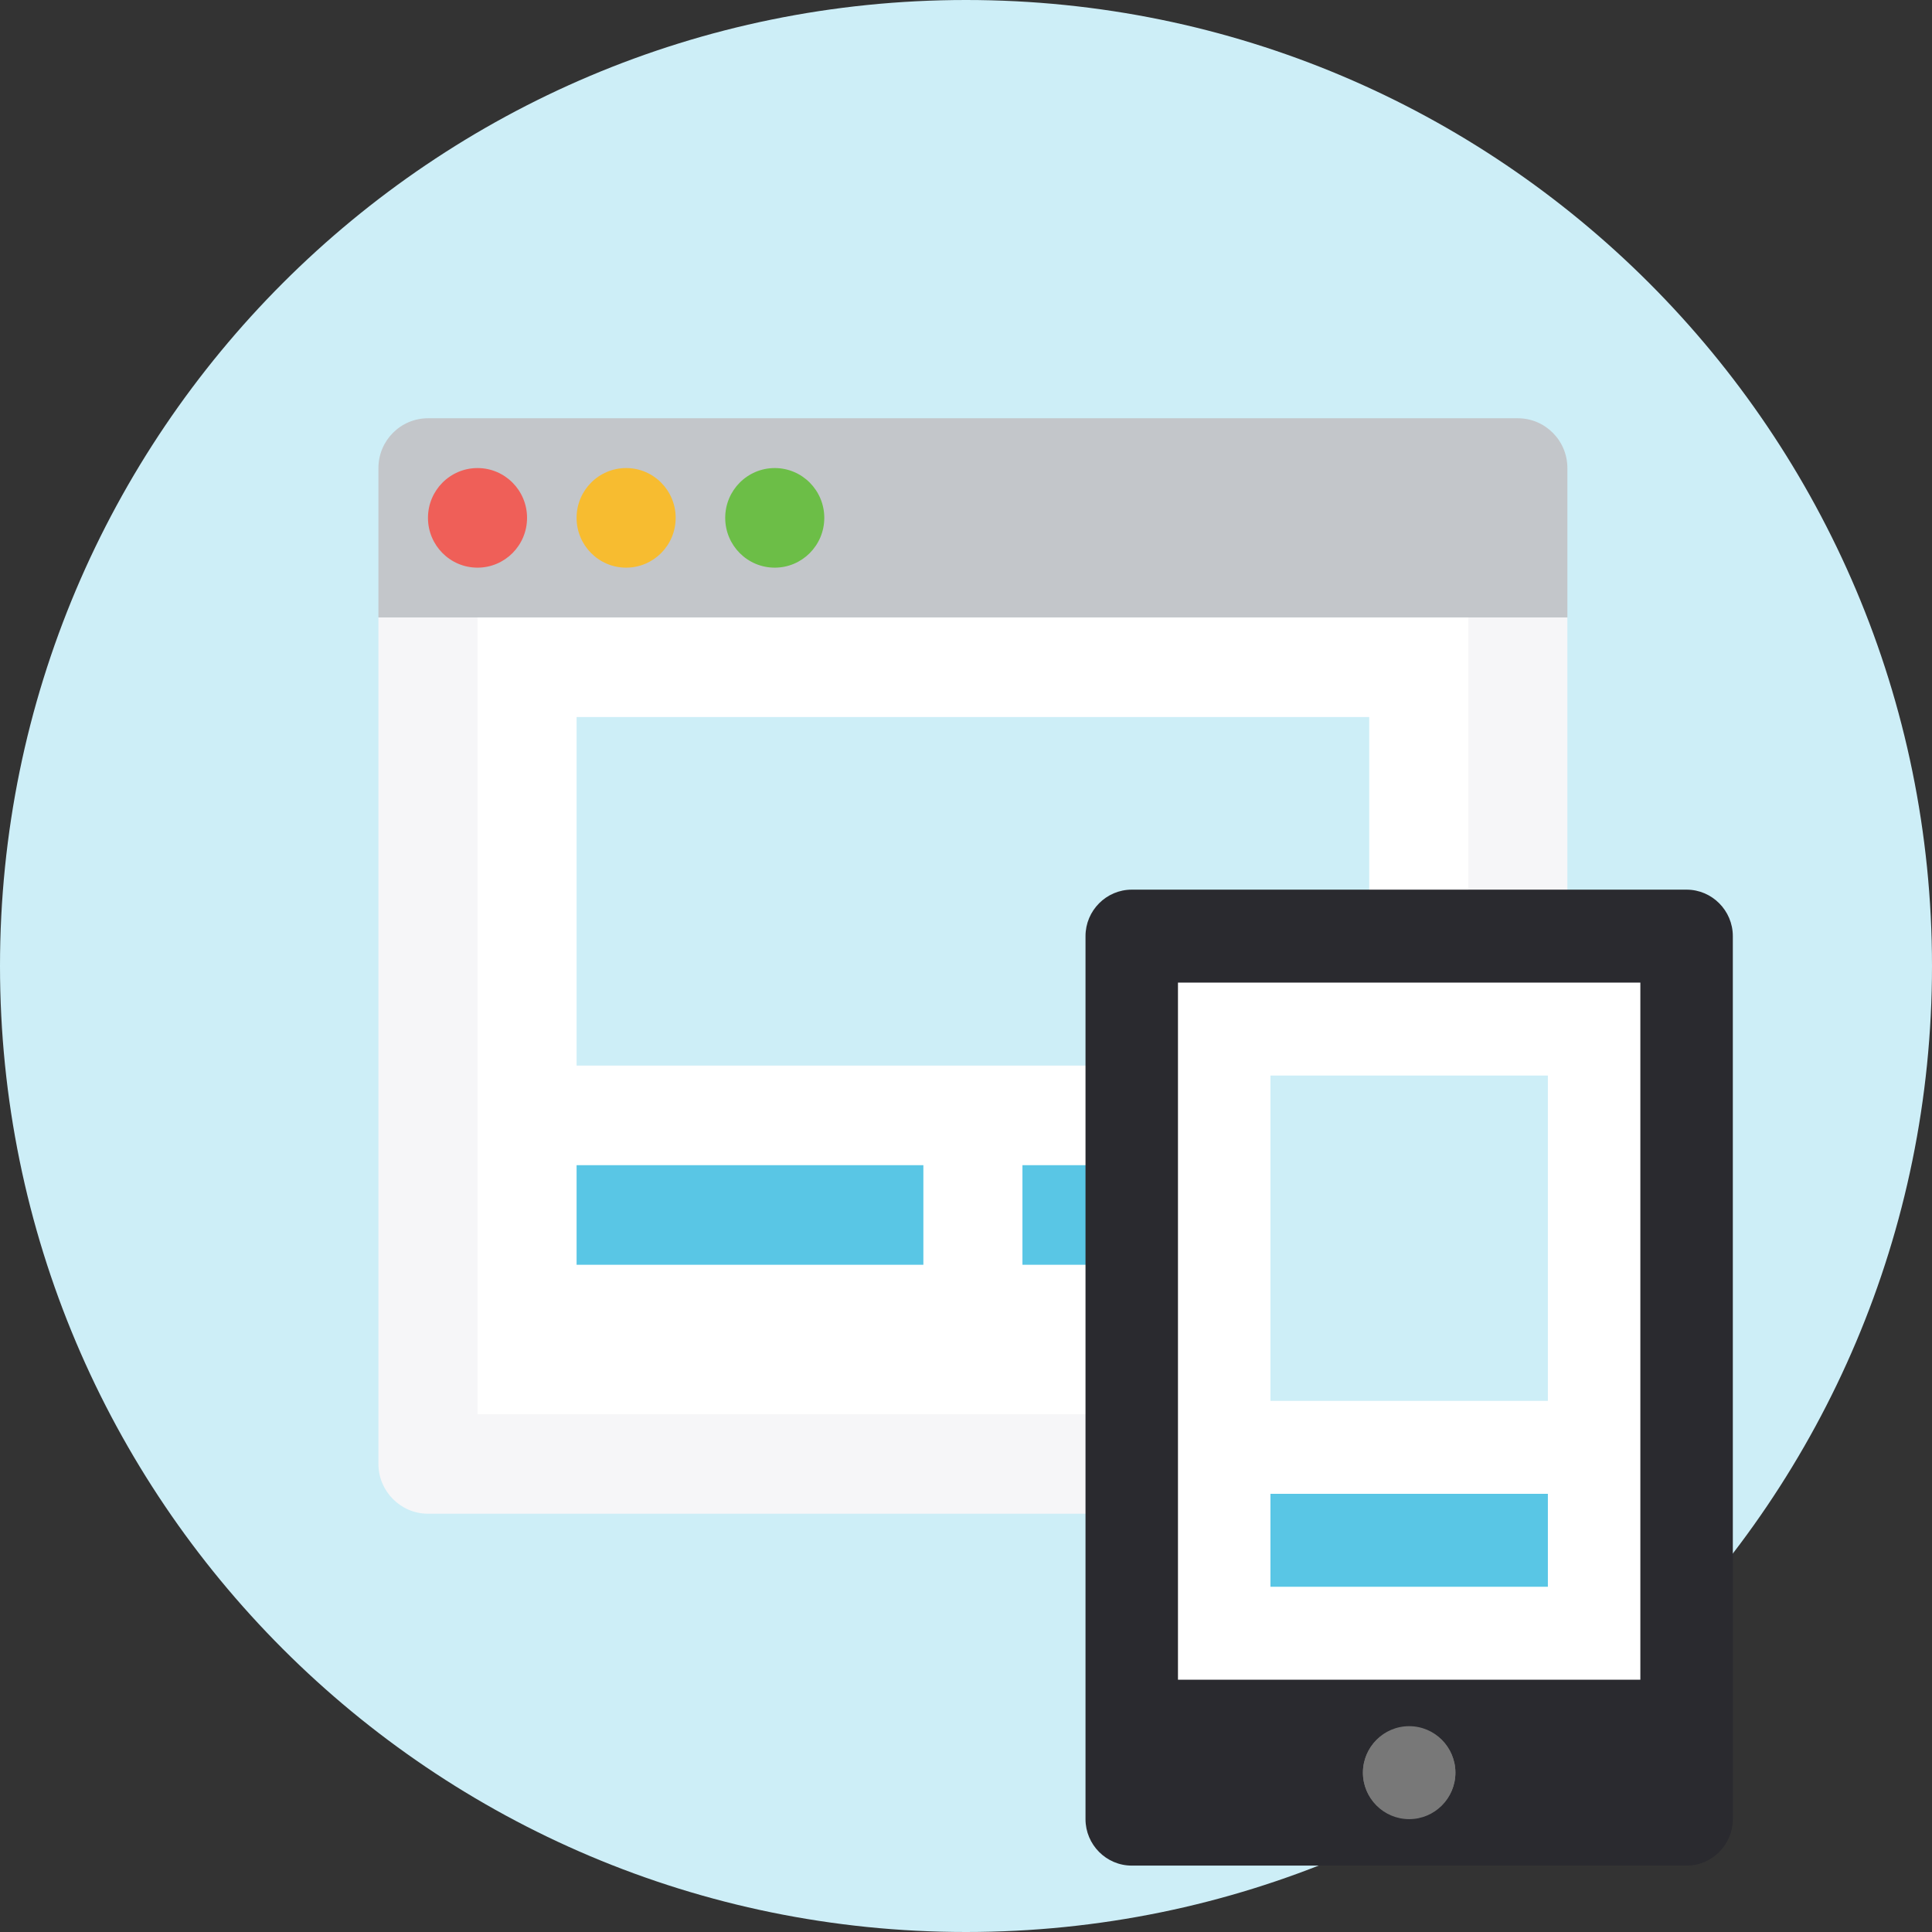 <?xml version="1.0" encoding="UTF-8"?>
<svg width="120px" height="120px" viewBox="0 0 120 120" version="1.1" xmlns="http://www.w3.org/2000/svg" xmlns:xlink="http://www.w3.org/1999/xlink">
    <rect x="0" y="0" width="120" height="120" fill="#333333" stroke="none"/>
    <!-- Generator: Sketch 39.1 (31720) - http://www.bohemiancoding.com/sketch -->
    <title>service-rwd</title>
    <desc>Created with Sketch.</desc>
    <defs>
        <path d="M60,0 C26.863,0 0,26.863 0,60 C0,93.136 26.863,120 60,120 C93.136,120 120,93.136 120,60 C120,26.863 93.136,0 60,0 L60,0 Z" id="path-1"></path>
    </defs>
    <g id="首頁" stroke="none" stroke-width="1" fill="none" fill-rule="evenodd">
        <g id="service-rwd">
            <mask id="mask-2" fill="white">
                <use xlink:href="#path-1"></use>
            </mask>
            <use id="Shape" fill="#CDEEF7" xlink:href="#path-1"></use>
            <g id="seo-marketing-business-responsive-adaptive-design" mask="url(#mask-2)">
                <g transform="translate(23.505, 25.979)" id="Group">
                    <g>
                        <g>
                            <path d="M0,12.371 L0,64.948 C0,66.649 1.385,68.041 3.077,68.041 L70.771,68.041 C72.47,68.041 73.848,66.656 73.848,64.948 L73.848,12.371 L0,12.371 L0,12.371 Z" id="Shape" fill="#F6F6F8"></path>
                            <rect id="Rectangle-path" fill="#FFFFFF" x="6.154" y="12.371" width="61.54" height="49.485"></rect>
                            <g>
                                <path d="M70.771,0 L3.077,0 C1.378,0 0,1.386 0,3.093 L0,12.371 L73.848,12.371 L73.848,3.093 C73.848,1.386 72.47,0 70.771,0 L70.771,0 Z" id="Shape" fill="#C3C6CA"></path>
                                <ellipse id="Oval" fill="#EF5F58" cx="6.154" cy="6.186" rx="3.077" ry="3.093"></ellipse>
                                <ellipse id="Oval" fill="#F7BC30" cx="15.385" cy="6.186" rx="3.077" ry="3.093"></ellipse>
                                <ellipse id="Oval" fill="#6CBE47" cx="24.616" cy="6.186" rx="3.077" ry="3.093"></ellipse>
                            </g>
                        </g>
                        <rect id="Rectangle-path" fill="#CDEEF7" x="12.308" y="18.557" width="49.232" height="21.649"></rect>
                        <rect id="Rectangle-path" fill="#59C6E5" x="12.308" y="46.392" width="21.539" height="6.186"></rect>
                        <rect id="Rectangle-path" fill="#59C6E5" x="40.001" y="46.392" width="21.539" height="6.186"></rect>
                    </g>
                </g>
            </g>
            <g id="Group-40" transform="translate(66.804, 54.433)">
                <path d="M37.953,0.825 L3.49,0.825 C1.911,0.825 0.619,2.124 0.619,3.711 L0.619,58.557 C0.619,60.144 1.911,61.443 3.49,61.443 L37.953,61.443 C39.532,61.443 40.825,60.144 40.825,58.557 L40.825,3.711 C40.825,2.124 39.532,0.825 37.953,0.825 L37.953,0.825 Z" id="Shape" fill="#2A2A2F"></path>
                <rect id="Rectangle-path" fill="#FFFFFF" x="6.362" y="6.598" width="28.719" height="43.299"></rect>
                <rect id="Rectangle-path" fill="#CDEEF7" x="12.106" y="12.371" width="17.231" height="20.206"></rect>
                <rect id="Rectangle-path" fill="#59C6E5" x="12.106" y="38.351" width="17.231" height="5.773"></rect>
                <ellipse id="Oval" fill="#787878" cx="20.722" cy="55.67" rx="2.872" ry="2.849"></ellipse>
                <ellipse id="Oval" fill="#787878" cx="20.722" cy="55.67" rx="2.872" ry="2.887"></ellipse>
            </g>
        </g>
    </g>
</svg>
